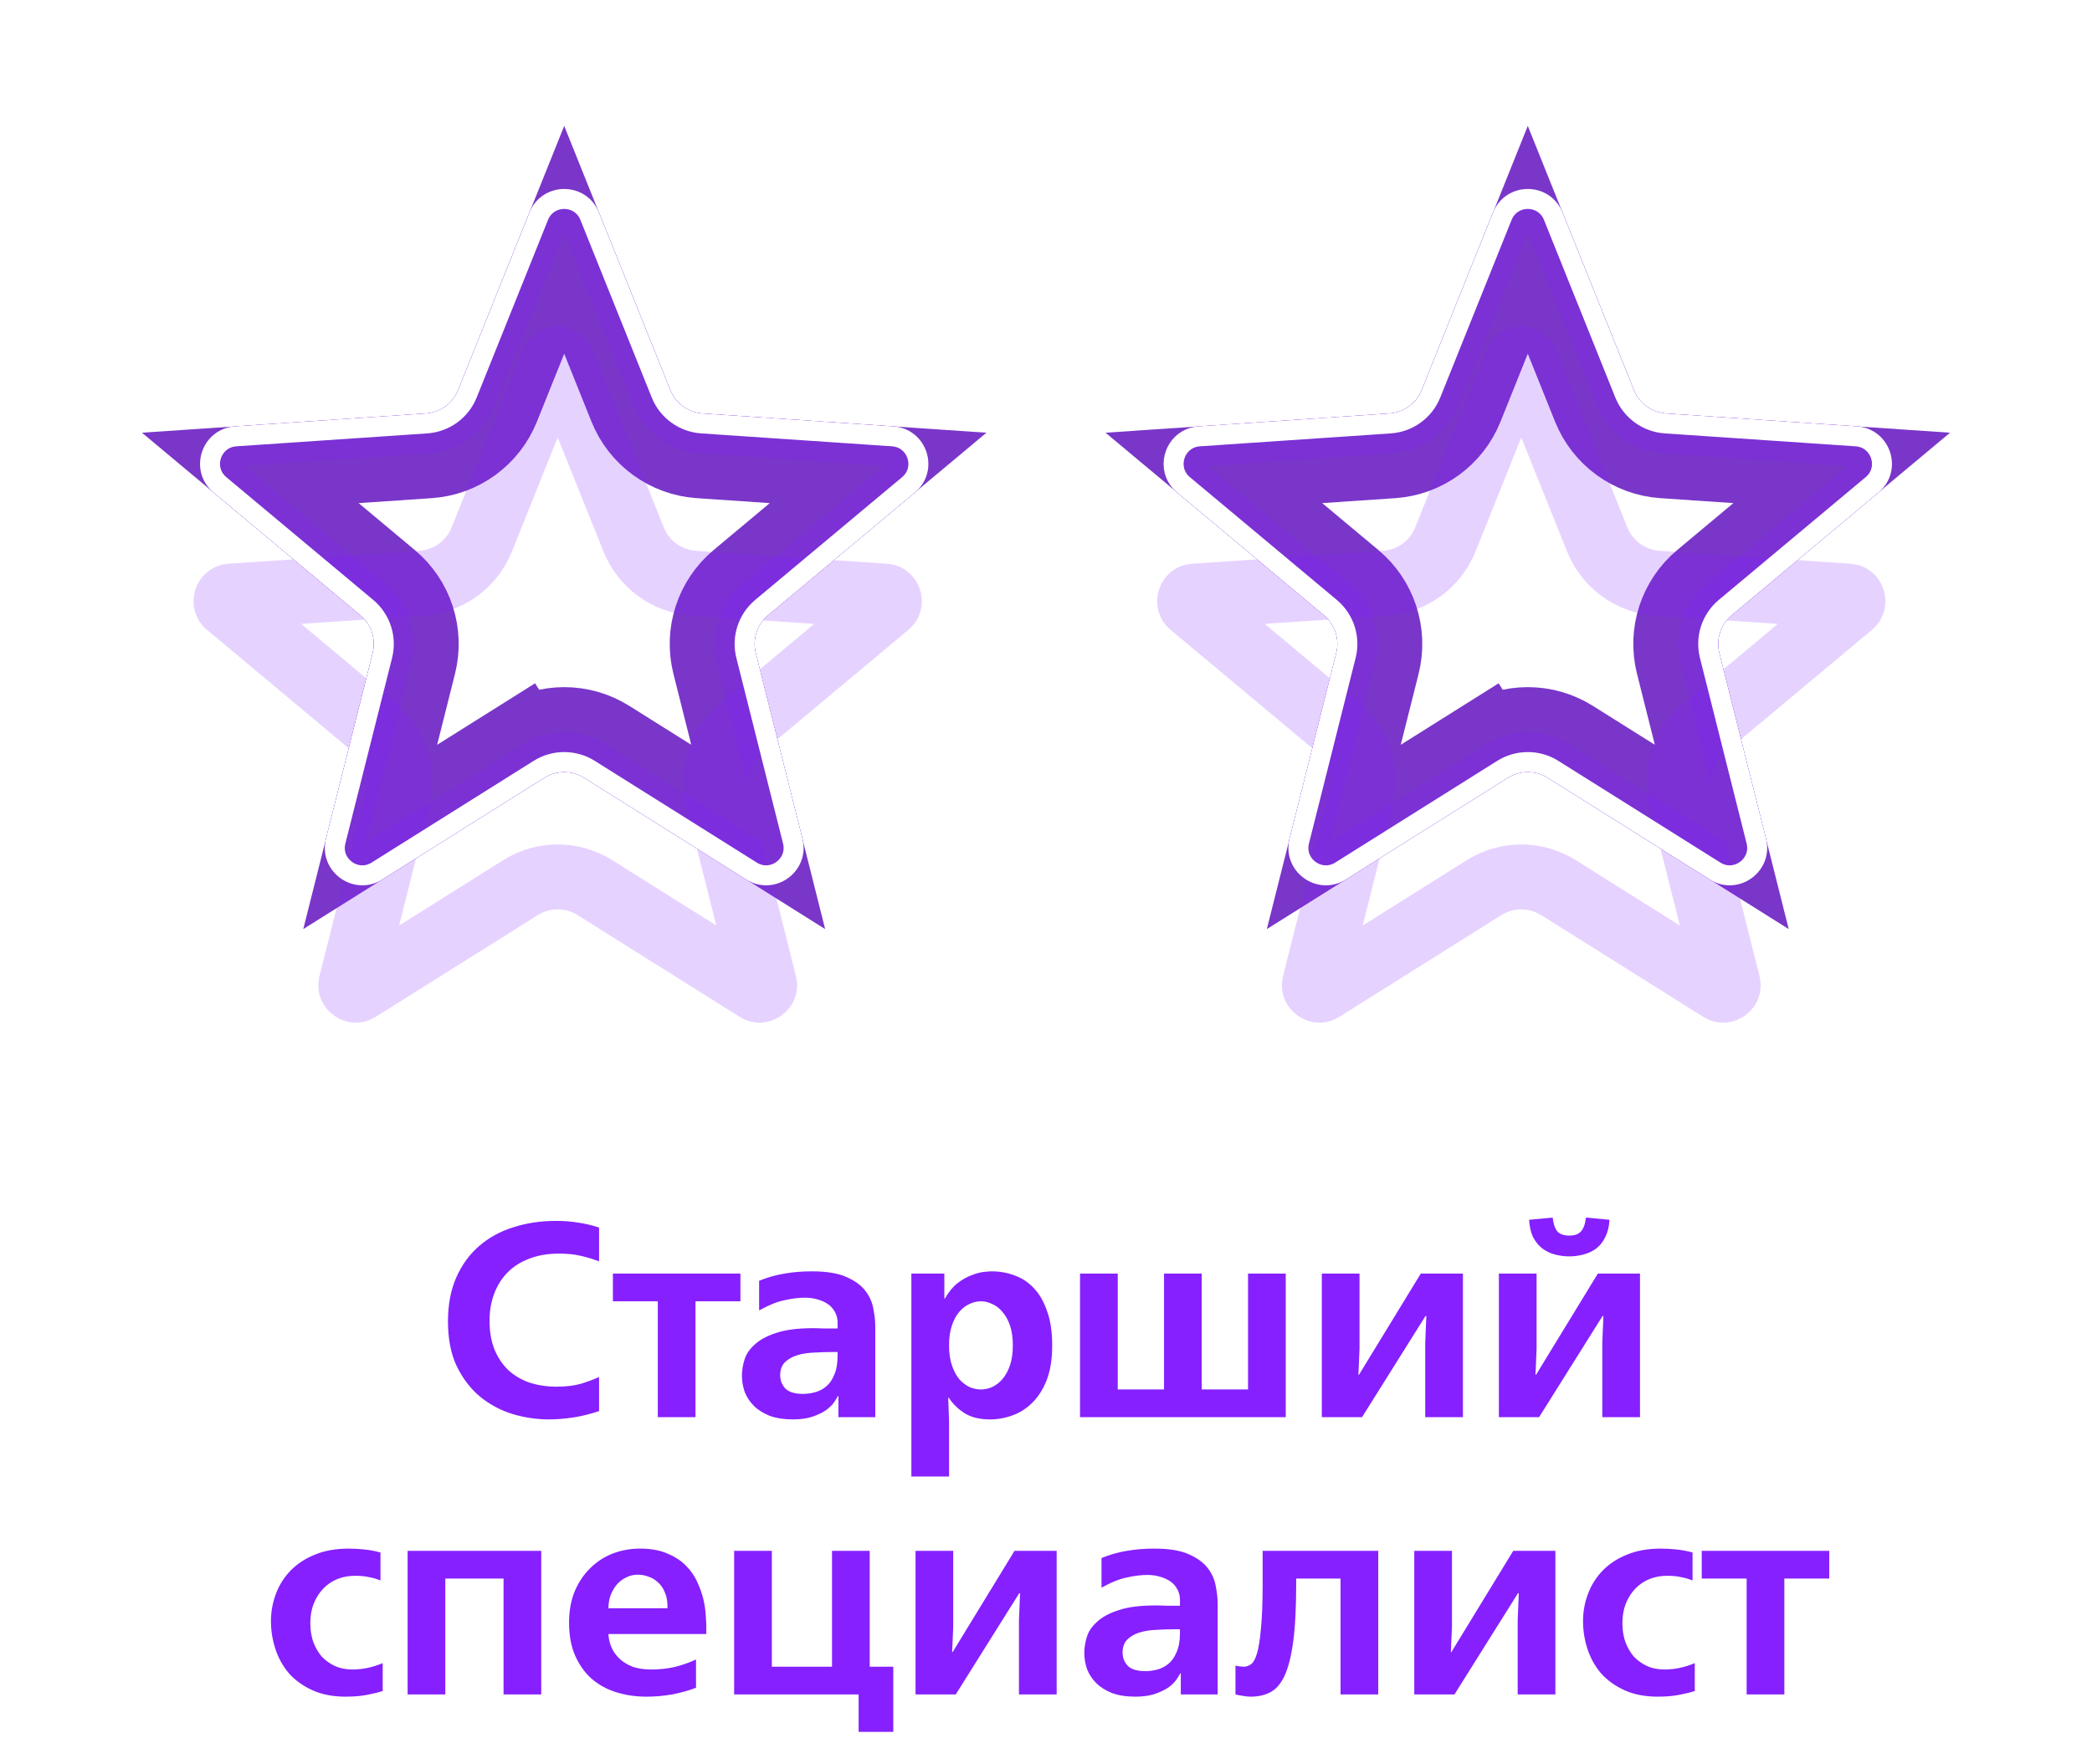 <svg viewBox="0 0 83 70" fill="none" xmlns="http://www.w3.org/2000/svg">
    <g style="mix-blend-mode:hard-light" filter="url(#filter0_f_472_9659)">
        <path d="M22.201 8.91C22.225 8.851 22.252 8.828 22.271 8.816C22.297 8.799 22.336 8.786 22.385 8.786C22.434 8.786 22.473 8.799 22.499 8.816C22.518 8.828 22.545 8.851 22.569 8.91L25.398 15.955C25.795 16.943 26.722 17.616 27.784 17.689L35.359 18.202C35.422 18.206 35.452 18.225 35.47 18.24C35.493 18.259 35.519 18.292 35.534 18.339C35.549 18.385 35.548 18.427 35.54 18.456C35.534 18.478 35.521 18.511 35.472 18.552L29.646 23.419C28.829 24.102 28.475 25.192 28.735 26.225L30.587 33.587C30.602 33.649 30.594 33.683 30.586 33.704C30.575 33.733 30.551 33.767 30.511 33.796C30.472 33.824 30.432 33.836 30.401 33.838C30.378 33.84 30.343 33.837 30.29 33.803L23.86 29.767C22.958 29.201 21.812 29.201 20.91 29.767L14.481 33.803C14.427 33.837 14.392 33.84 14.369 33.838C14.338 33.836 14.298 33.824 14.259 33.796C14.219 33.767 14.196 33.733 14.184 33.704C14.176 33.683 14.168 33.649 14.183 33.587L16.035 26.225C16.295 25.192 15.941 24.102 15.124 23.419L9.298 18.552C9.249 18.511 9.236 18.478 9.23 18.456C9.222 18.427 9.221 18.385 9.236 18.339C9.251 18.292 9.277 18.259 9.3 18.24C9.318 18.225 9.348 18.206 9.411 18.202L16.986 17.689C18.048 17.616 18.975 16.943 19.372 15.955L22.201 8.91Z" stroke="#6A11D5" stroke-width="2.576"/>
    </g>
    <g style="mix-blend-mode:hard-light" filter="url(#filter1_f_472_9659)">
        <path d="M19.74 16.102L22.385 9.515L25.03 16.102C25.484 17.232 26.544 18.002 27.758 18.084L34.839 18.564L29.392 23.115C28.459 23.895 28.054 25.141 28.351 26.322L30.082 33.205L24.071 29.431C23.04 28.784 21.73 28.784 20.699 29.431L21.595 30.858L20.699 29.431L14.688 33.205L16.419 26.322C16.716 25.141 16.311 23.895 15.378 23.115L9.931 18.564L17.012 18.084C18.227 18.002 19.286 17.232 19.74 16.102ZM30.5 33.468L30.5 33.467L30.5 33.468ZM14.567 33.684L14.567 33.684L14.567 33.684Z" stroke="#7936C9" stroke-width="3.368"/>
    </g>
    <g style="mix-blend-mode:hard-light" filter="url(#filter2_ddi_472_9659)">
        <path d="M22.201 8.91C22.225 8.851 22.252 8.828 22.271 8.816C22.297 8.799 22.336 8.786 22.385 8.786C22.434 8.786 22.473 8.799 22.499 8.816C22.518 8.828 22.545 8.851 22.569 8.91L25.398 15.955C25.795 16.943 26.722 17.616 27.784 17.689L35.359 18.202C35.422 18.206 35.452 18.225 35.47 18.24C35.493 18.259 35.519 18.292 35.534 18.339C35.549 18.385 35.548 18.427 35.54 18.456C35.534 18.478 35.521 18.511 35.472 18.552L29.646 23.419C28.829 24.102 28.475 25.192 28.735 26.225L30.587 33.587C30.602 33.649 30.594 33.683 30.586 33.704C30.575 33.733 30.551 33.767 30.511 33.796C30.472 33.824 30.432 33.836 30.401 33.838C30.378 33.84 30.343 33.837 30.29 33.803L23.86 29.767C22.958 29.201 21.812 29.201 20.91 29.767L14.481 33.803C14.427 33.837 14.392 33.84 14.369 33.838C14.338 33.836 14.298 33.824 14.259 33.796C14.219 33.767 14.196 33.733 14.184 33.704C14.176 33.683 14.168 33.649 14.183 33.587L16.035 26.225C16.295 25.192 15.941 24.102 15.124 23.419L9.298 18.552C9.249 18.511 9.236 18.478 9.23 18.456C9.222 18.427 9.221 18.385 9.236 18.339C9.251 18.292 9.277 18.259 9.3 18.24C9.318 18.225 9.348 18.206 9.411 18.202L16.986 17.689C18.048 17.616 18.975 16.943 19.372 15.955L22.201 8.91Z" stroke="#8620FF" stroke-opacity="0.2" stroke-width="2.576"/>
    </g>
    <g filter="url(#filter3_f_472_9659)">
        <path d="M21.741 8.725C21.974 8.145 22.796 8.145 23.029 8.725L25.858 15.77C26.183 16.582 26.945 17.135 27.818 17.194L35.392 17.708C36.016 17.75 36.27 18.531 35.79 18.932L29.964 23.799C29.293 24.36 29.002 25.256 29.215 26.104L31.067 33.466C31.22 34.072 30.555 34.555 30.026 34.223L23.597 30.186C22.856 29.721 21.914 29.721 21.173 30.186L14.744 34.223C14.214 34.555 13.55 34.072 13.703 33.466L15.555 26.104C15.768 25.256 15.477 24.36 14.806 23.799L8.98 18.932C8.501 18.531 8.754 17.75 9.378 17.708L16.952 17.194C17.825 17.135 18.587 16.582 18.913 15.77L21.741 8.725Z" stroke="#8620FF" stroke-opacity="0.2" stroke-width="1.585"/>
    </g>
    <g filter="url(#filter4_f_472_9659)">
        <path d="M21.374 8.578C21.74 7.666 23.03 7.666 23.396 8.578L26.225 15.622C26.494 16.293 27.124 16.75 27.845 16.799L35.419 17.312C36.399 17.379 36.798 18.606 36.044 19.236L30.218 24.104C29.664 24.567 29.423 25.307 29.6 26.007L31.452 33.37C31.691 34.322 30.647 35.081 29.815 34.558L23.386 30.522C22.774 30.138 21.996 30.138 21.384 30.522L14.955 34.558C14.123 35.081 13.079 34.322 13.318 33.37L15.171 26.007C15.347 25.307 15.106 24.567 14.552 24.104L8.726 19.236C7.972 18.606 8.371 17.379 9.351 17.312L16.925 16.799C17.646 16.75 18.276 16.293 18.545 15.622L21.374 8.578Z" stroke="white" stroke-width="0.793"/>
    </g>
    <g style="mix-blend-mode:hard-light" filter="url(#filter5_f_472_9659)">
        <path d="M60.431 8.91C60.455 8.851 60.482 8.828 60.501 8.816C60.527 8.799 60.566 8.786 60.615 8.786C60.664 8.786 60.703 8.799 60.729 8.816C60.748 8.828 60.775 8.851 60.799 8.91L63.628 15.955C64.025 16.943 64.952 17.616 66.014 17.689L73.588 18.202C73.652 18.206 73.682 18.225 73.7 18.24C73.723 18.259 73.749 18.292 73.764 18.339C73.779 18.385 73.778 18.427 73.77 18.456C73.764 18.478 73.751 18.511 73.702 18.552L67.876 23.419C67.059 24.102 66.705 25.192 66.965 26.225L68.817 33.587C68.832 33.649 68.824 33.683 68.816 33.704C68.805 33.733 68.781 33.767 68.741 33.796C68.702 33.824 68.662 33.836 68.632 33.838C68.609 33.84 68.573 33.837 68.519 33.803L62.09 29.767C61.188 29.201 60.042 29.201 59.14 29.767L52.711 33.803C52.657 33.837 52.621 33.84 52.599 33.838C52.568 33.836 52.528 33.824 52.489 33.796C52.449 33.767 52.425 33.733 52.414 33.704C52.406 33.683 52.398 33.649 52.413 33.587L54.265 26.225C54.525 25.192 54.171 24.102 53.354 23.419L47.528 18.552C47.479 18.511 47.466 18.478 47.46 18.456C47.452 18.427 47.451 18.385 47.466 18.339C47.481 18.292 47.507 18.259 47.53 18.24C47.548 18.225 47.578 18.206 47.642 18.202L55.216 17.689C56.278 17.616 57.205 16.943 57.602 15.955L60.431 8.91Z" stroke="#6A11D5" stroke-width="2.576"/>
    </g>
    <g style="mix-blend-mode:hard-light" filter="url(#filter6_f_472_9659)">
        <path d="M57.97 16.102L60.615 9.515L63.26 16.102C63.714 17.232 64.773 18.002 65.988 18.084L73.069 18.564L67.622 23.115C66.689 23.895 66.284 25.141 66.581 26.322L68.312 33.205L62.301 29.431C61.27 28.784 59.96 28.784 58.929 29.431L59.825 30.858L58.929 29.431L52.918 33.205L54.65 26.322C54.946 25.141 54.541 23.895 53.608 23.115L48.161 18.564L55.242 18.084C56.457 18.002 57.516 17.232 57.97 16.102ZM68.73 33.468L68.73 33.467L68.73 33.468ZM52.797 33.684L52.797 33.684L52.797 33.684Z" stroke="#7936C9" stroke-width="3.368"/>
    </g>
    <g style="mix-blend-mode:hard-light" filter="url(#filter7_ddi_472_9659)">
        <path d="M60.431 8.91C60.455 8.851 60.482 8.828 60.501 8.816C60.527 8.799 60.566 8.786 60.615 8.786C60.664 8.786 60.703 8.799 60.729 8.816C60.748 8.828 60.775 8.851 60.799 8.91L63.628 15.955C64.025 16.943 64.952 17.616 66.014 17.689L73.588 18.202C73.652 18.206 73.682 18.225 73.7 18.24C73.723 18.259 73.749 18.292 73.764 18.339C73.779 18.385 73.778 18.427 73.77 18.456C73.764 18.478 73.751 18.511 73.702 18.552L67.876 23.419C67.059 24.102 66.705 25.192 66.965 26.225L68.817 33.587C68.832 33.649 68.824 33.683 68.816 33.704C68.805 33.733 68.781 33.767 68.741 33.796C68.702 33.824 68.662 33.836 68.632 33.838C68.609 33.84 68.573 33.837 68.519 33.803L62.09 29.767C61.188 29.201 60.042 29.201 59.14 29.767L52.711 33.803C52.657 33.837 52.621 33.84 52.599 33.838C52.568 33.836 52.528 33.824 52.489 33.796C52.449 33.767 52.425 33.733 52.414 33.704C52.406 33.683 52.398 33.649 52.413 33.587L54.265 26.225C54.525 25.192 54.171 24.102 53.354 23.419L47.528 18.552C47.479 18.511 47.466 18.478 47.46 18.456C47.452 18.427 47.451 18.385 47.466 18.339C47.481 18.292 47.507 18.259 47.53 18.24C47.548 18.225 47.578 18.206 47.642 18.202L55.216 17.689C56.278 17.616 57.205 16.943 57.602 15.955L60.431 8.91Z" stroke="#8620FF" stroke-opacity="0.2" stroke-width="2.576"/>
    </g>
    <g filter="url(#filter8_f_472_9659)">
        <path d="M59.971 8.725C60.204 8.145 61.026 8.145 61.259 8.725L64.088 15.77C64.413 16.582 65.175 17.135 66.048 17.194L73.622 17.708C74.246 17.75 74.499 18.531 74.02 18.932L68.194 23.799C67.523 24.36 67.232 25.256 67.445 26.104L69.297 33.466C69.45 34.072 68.785 34.555 68.256 34.223L61.827 30.186C61.086 29.721 60.144 29.721 59.403 30.186L52.974 34.223C52.444 34.555 51.78 34.072 51.933 33.466L53.785 26.104C53.998 25.256 53.707 24.36 53.036 23.799L47.21 18.932C46.73 18.531 46.984 17.75 47.608 17.708L55.182 17.194C56.055 17.135 56.816 16.582 57.142 15.77L59.971 8.725Z" stroke="#8620FF" stroke-opacity="0.2" stroke-width="1.585"/>
    </g>
    <g filter="url(#filter9_f_472_9659)">
        <path d="M59.604 8.578C59.97 7.666 61.26 7.666 61.626 8.578L64.455 15.622C64.725 16.293 65.354 16.75 66.075 16.799L73.649 17.312C74.629 17.379 75.028 18.606 74.274 19.236L68.448 24.104C67.894 24.567 67.653 25.307 67.83 26.007L69.682 33.37C69.921 34.322 68.877 35.081 68.045 34.558L61.616 30.522C61.004 30.138 60.226 30.138 59.614 30.522L53.185 34.558C52.353 35.081 51.309 34.322 51.548 33.37L53.4 26.007C53.577 25.307 53.336 24.567 52.782 24.104L46.956 19.236C46.202 18.606 46.601 17.379 47.581 17.312L55.155 16.799C55.876 16.75 56.505 16.293 56.775 15.622L59.604 8.578Z" stroke="white" stroke-width="0.793"/>
    </g>
    <path d="M21.777 56.314C21.3 56.314 20.823 56.244 20.347 56.105C19.87 55.958 19.441 55.731 19.06 55.423C18.678 55.108 18.367 54.704 18.125 54.213C17.89 53.721 17.773 53.124 17.773 52.42C17.773 51.76 17.883 51.181 18.103 50.682C18.323 50.183 18.623 49.769 19.005 49.439C19.393 49.102 19.848 48.852 20.369 48.691C20.889 48.522 21.454 48.438 22.063 48.438C22.371 48.438 22.657 48.46 22.921 48.504C23.192 48.541 23.474 48.606 23.768 48.702V50.044C23.54 49.956 23.298 49.883 23.042 49.824C22.792 49.765 22.503 49.736 22.173 49.736C21.74 49.736 21.351 49.802 21.007 49.934C20.669 50.059 20.383 50.238 20.149 50.473C19.914 50.708 19.734 50.99 19.61 51.32C19.485 51.642 19.423 52.002 19.423 52.398C19.423 52.86 19.496 53.26 19.643 53.597C19.789 53.927 19.984 54.198 20.226 54.411C20.468 54.616 20.746 54.77 21.062 54.873C21.384 54.968 21.718 55.016 22.063 55.016C22.459 55.016 22.792 54.975 23.064 54.895C23.342 54.807 23.577 54.719 23.768 54.631V55.984C23.423 56.101 23.082 56.185 22.745 56.237C22.407 56.288 22.085 56.314 21.777 56.314ZM29.376 50.528V51.628H27.594V56.226H26.098V51.628H24.316V50.528H29.376ZM30.118 50.814C30.463 50.675 30.8 50.579 31.13 50.528C31.46 50.469 31.82 50.44 32.208 50.44C32.788 50.44 33.242 50.513 33.572 50.66C33.91 50.806 34.163 50.99 34.331 51.21C34.5 51.43 34.606 51.668 34.65 51.925C34.702 52.181 34.727 52.416 34.727 52.629V56.226H33.264V55.39H33.242C33.213 55.449 33.161 55.533 33.088 55.643C33.015 55.745 32.908 55.848 32.769 55.951C32.63 56.046 32.454 56.13 32.241 56.204C32.029 56.277 31.768 56.314 31.46 56.314C31.101 56.314 30.793 56.266 30.536 56.171C30.279 56.068 30.07 55.936 29.909 55.775C29.748 55.614 29.627 55.43 29.546 55.225C29.473 55.012 29.436 54.796 29.436 54.576C29.436 54.378 29.469 54.169 29.535 53.949C29.601 53.729 29.737 53.527 29.942 53.344C30.148 53.153 30.433 52.999 30.8 52.882C31.167 52.757 31.654 52.695 32.263 52.695C32.403 52.695 32.542 52.699 32.681 52.706C32.821 52.706 32.96 52.706 33.099 52.706H33.231V52.464C33.231 52.31 33.194 52.17 33.121 52.046C33.055 51.921 32.964 51.819 32.846 51.738C32.729 51.657 32.59 51.595 32.428 51.551C32.274 51.507 32.113 51.485 31.944 51.485C31.695 51.485 31.424 51.518 31.13 51.584C30.837 51.642 30.5 51.778 30.118 51.991V50.814ZM32.978 53.641C32.773 53.641 32.549 53.648 32.307 53.663C32.072 53.67 31.852 53.703 31.647 53.762C31.449 53.821 31.284 53.912 31.152 54.037C31.02 54.161 30.954 54.337 30.954 54.565C30.954 54.77 31.024 54.946 31.163 55.093C31.302 55.232 31.537 55.302 31.867 55.302C32.021 55.302 32.179 55.28 32.34 55.236C32.502 55.192 32.648 55.115 32.78 55.005C32.912 54.895 33.019 54.741 33.099 54.543C33.187 54.345 33.231 54.092 33.231 53.784V53.641H32.978ZM36.158 58.58V50.528H37.467V51.518H37.489C37.635 51.261 37.8 51.059 37.984 50.913C38.174 50.766 38.361 50.66 38.545 50.594C38.728 50.52 38.893 50.477 39.04 50.462C39.186 50.447 39.289 50.44 39.348 50.44C39.67 50.44 39.975 50.495 40.261 50.605C40.554 50.708 40.811 50.88 41.031 51.122C41.251 51.356 41.423 51.661 41.548 52.035C41.68 52.401 41.746 52.849 41.746 53.377C41.746 53.905 41.676 54.356 41.537 54.73C41.397 55.096 41.21 55.397 40.976 55.632C40.748 55.867 40.484 56.039 40.184 56.149C39.89 56.259 39.59 56.314 39.282 56.314C38.864 56.314 38.523 56.23 38.259 56.061C38.002 55.892 37.797 55.691 37.643 55.456H37.621L37.654 56.391V58.58H36.158ZM37.654 53.377C37.654 53.678 37.69 53.938 37.764 54.158C37.837 54.378 37.932 54.561 38.05 54.708C38.174 54.847 38.31 54.953 38.457 55.027C38.611 55.093 38.765 55.126 38.919 55.126C39.073 55.126 39.223 55.093 39.37 55.027C39.524 54.953 39.659 54.847 39.777 54.708C39.901 54.561 40 54.378 40.074 54.158C40.147 53.938 40.184 53.678 40.184 53.377C40.184 53.076 40.147 52.816 40.074 52.596C40 52.376 39.901 52.196 39.777 52.057C39.659 51.91 39.524 51.804 39.37 51.738C39.223 51.664 39.073 51.628 38.919 51.628C38.765 51.628 38.611 51.664 38.457 51.738C38.31 51.804 38.174 51.91 38.05 52.057C37.932 52.196 37.837 52.376 37.764 52.596C37.69 52.816 37.654 53.076 37.654 53.377ZM44.346 50.528V55.126H46.183V50.528H47.679V55.126H49.516V50.528H51.012V56.226H42.85V50.528H44.346ZM53.939 50.528V53.52L53.895 54.543H53.917L56.37 50.528H58.042V56.226H56.546V53.278L56.59 52.211H56.557L54.038 56.226H52.443V50.528H53.939ZM60.964 50.528V53.52L60.92 54.543H60.942L63.395 50.528H65.067V56.226H63.571V53.278L63.615 52.211H63.582L61.063 56.226H59.468V50.528H60.964ZM62.262 49.846C62.064 49.846 61.87 49.82 61.679 49.769C61.496 49.718 61.331 49.637 61.184 49.527C61.038 49.41 60.917 49.259 60.821 49.076C60.733 48.885 60.682 48.658 60.667 48.394L61.602 48.306C61.632 48.562 61.694 48.746 61.789 48.856C61.892 48.966 62.05 49.021 62.262 49.021C62.475 49.021 62.629 48.966 62.724 48.856C62.827 48.746 62.893 48.562 62.922 48.306L63.857 48.394C63.843 48.658 63.788 48.885 63.692 49.076C63.604 49.259 63.487 49.41 63.34 49.527C63.194 49.637 63.025 49.718 62.834 49.769C62.651 49.82 62.46 49.846 62.262 49.846ZM13.72 67.314C13.214 67.314 12.774 67.23 12.4 67.061C12.026 66.892 11.714 66.668 11.465 66.39C11.223 66.104 11.043 65.781 10.926 65.422C10.809 65.062 10.75 64.696 10.75 64.322C10.75 63.941 10.816 63.578 10.948 63.233C11.08 62.881 11.274 62.573 11.531 62.309C11.788 62.045 12.107 61.836 12.488 61.682C12.877 61.52 13.324 61.44 13.83 61.44C14.021 61.44 14.226 61.451 14.446 61.473C14.666 61.495 14.883 61.535 15.095 61.594V62.705C14.956 62.646 14.806 62.602 14.644 62.573C14.49 62.536 14.303 62.518 14.083 62.518C13.834 62.518 13.599 62.562 13.379 62.65C13.166 62.738 12.979 62.866 12.818 63.035C12.664 63.196 12.54 63.394 12.444 63.629C12.356 63.856 12.312 64.113 12.312 64.399C12.312 64.656 12.349 64.897 12.422 65.125C12.503 65.345 12.613 65.539 12.752 65.708C12.899 65.869 13.075 65.998 13.28 66.093C13.486 66.188 13.72 66.236 13.984 66.236C14.387 66.236 14.787 66.151 15.183 65.983V67.094C15.044 67.138 14.846 67.186 14.589 67.237C14.34 67.288 14.05 67.314 13.72 67.314ZM21.474 61.528V67.226H19.978V62.628H17.668V67.226H16.172V61.528H21.474ZM24.139 64.828C24.147 65.011 24.187 65.187 24.26 65.356C24.334 65.525 24.44 65.675 24.579 65.807C24.719 65.939 24.891 66.045 25.096 66.126C25.309 66.199 25.555 66.236 25.833 66.236C26.163 66.236 26.475 66.203 26.768 66.137C27.062 66.064 27.344 65.965 27.615 65.84V66.962C27.322 67.072 27.007 67.16 26.669 67.226C26.332 67.284 25.991 67.314 25.646 67.314C25.221 67.314 24.821 67.255 24.447 67.138C24.073 67.02 23.747 66.841 23.468 66.599C23.197 66.357 22.981 66.052 22.819 65.686C22.658 65.319 22.577 64.883 22.577 64.377C22.577 63.915 22.651 63.504 22.797 63.145C22.951 62.778 23.157 62.47 23.413 62.221C23.67 61.964 23.967 61.77 24.304 61.638C24.649 61.506 25.012 61.44 25.393 61.44C25.826 61.44 26.189 61.506 26.482 61.638C26.783 61.763 27.029 61.924 27.219 62.122C27.417 62.32 27.568 62.54 27.67 62.782C27.78 63.017 27.861 63.248 27.912 63.475C27.964 63.702 27.993 63.907 28 64.091C28.015 64.274 28.022 64.406 28.022 64.487V64.828H24.139ZM26.482 63.805C26.49 63.563 26.457 63.358 26.383 63.189C26.317 63.02 26.226 62.885 26.108 62.782C25.991 62.672 25.863 62.595 25.723 62.551C25.584 62.499 25.445 62.474 25.305 62.474C25.137 62.474 24.983 62.511 24.843 62.584C24.704 62.65 24.583 62.742 24.48 62.859C24.378 62.976 24.293 63.119 24.227 63.288C24.169 63.449 24.139 63.621 24.139 63.805H26.482ZM30.623 61.528V66.126H33.01V61.528H34.506V66.126H35.441V68.711H34.066V67.226H29.127V61.528H30.623ZM37.82 61.528V64.52L37.776 65.543H37.798L40.251 61.528H41.923V67.226H40.427V64.278L40.471 63.211H40.438L37.919 67.226H36.324V61.528H37.82ZM43.702 61.814C44.046 61.675 44.384 61.579 44.714 61.528C45.044 61.469 45.403 61.44 45.792 61.44C46.371 61.44 46.826 61.513 47.156 61.66C47.493 61.806 47.746 61.99 47.915 62.21C48.083 62.43 48.19 62.668 48.234 62.925C48.285 63.181 48.311 63.416 48.311 63.629V67.226H46.848V66.39H46.826C46.796 66.448 46.745 66.533 46.672 66.643C46.598 66.746 46.492 66.848 46.353 66.951C46.213 67.046 46.037 67.13 45.825 67.204C45.612 67.277 45.352 67.314 45.044 67.314C44.684 67.314 44.376 67.266 44.12 67.171C43.863 67.068 43.654 66.936 43.493 66.775C43.331 66.614 43.21 66.43 43.13 66.225C43.056 66.012 43.02 65.796 43.02 65.576C43.02 65.378 43.053 65.169 43.119 64.949C43.185 64.729 43.32 64.527 43.526 64.344C43.731 64.153 44.017 63.999 44.384 63.882C44.75 63.757 45.238 63.695 45.847 63.695C45.986 63.695 46.125 63.699 46.265 63.706C46.404 63.706 46.543 63.706 46.683 63.706H46.815V63.464C46.815 63.31 46.778 63.17 46.705 63.046C46.639 62.921 46.547 62.819 46.43 62.738C46.312 62.657 46.173 62.595 46.012 62.551C45.858 62.507 45.696 62.485 45.528 62.485C45.278 62.485 45.007 62.518 44.714 62.584C44.42 62.642 44.083 62.778 43.702 62.991V61.814ZM46.562 64.641C46.356 64.641 46.133 64.648 45.891 64.663C45.656 64.67 45.436 64.703 45.231 64.762C45.033 64.82 44.868 64.912 44.736 65.037C44.604 65.162 44.538 65.338 44.538 65.565C44.538 65.77 44.607 65.946 44.747 66.093C44.886 66.232 45.121 66.302 45.451 66.302C45.605 66.302 45.762 66.28 45.924 66.236C46.085 66.192 46.232 66.115 46.364 66.005C46.496 65.895 46.602 65.741 46.683 65.543C46.771 65.345 46.815 65.092 46.815 64.784V64.641H46.562ZM49.622 67.314C49.519 67.314 49.413 67.303 49.303 67.281C49.193 67.266 49.097 67.248 49.017 67.226V66.082C49.075 66.097 49.134 66.108 49.193 66.115C49.252 66.122 49.303 66.126 49.347 66.126C49.45 66.126 49.545 66.093 49.633 66.027C49.728 65.961 49.809 65.814 49.875 65.587C49.941 65.359 49.992 65.029 50.029 64.597C50.073 64.157 50.095 63.566 50.095 62.826V61.528H54.682V67.226H53.186V62.628H51.426V62.826C51.426 63.786 51.386 64.56 51.305 65.147C51.224 65.734 51.107 66.188 50.953 66.511C50.799 66.826 50.608 67.039 50.381 67.149C50.161 67.259 49.908 67.314 49.622 67.314ZM57.607 61.528V64.52L57.563 65.543H57.585L60.038 61.528H61.71V67.226H60.214V64.278L60.258 63.211H60.225L57.706 67.226H56.111V61.528H57.607ZM65.777 67.314C65.271 67.314 64.831 67.23 64.457 67.061C64.083 66.892 63.771 66.668 63.522 66.39C63.28 66.104 63.1 65.781 62.983 65.422C62.865 65.062 62.807 64.696 62.807 64.322C62.807 63.941 62.873 63.578 63.005 63.233C63.137 62.881 63.331 62.573 63.588 62.309C63.844 62.045 64.163 61.836 64.545 61.682C64.933 61.52 65.381 61.44 65.887 61.44C66.077 61.44 66.283 61.451 66.503 61.473C66.723 61.495 66.939 61.535 67.152 61.594V62.705C67.012 62.646 66.862 62.602 66.701 62.573C66.547 62.536 66.36 62.518 66.14 62.518C65.89 62.518 65.656 62.562 65.436 62.65C65.223 62.738 65.036 62.866 64.875 63.035C64.721 63.196 64.596 63.394 64.501 63.629C64.413 63.856 64.369 64.113 64.369 64.399C64.369 64.656 64.405 64.897 64.479 65.125C64.559 65.345 64.669 65.539 64.809 65.708C64.955 65.869 65.131 65.998 65.337 66.093C65.542 66.188 65.777 66.236 66.041 66.236C66.444 66.236 66.844 66.151 67.24 65.983V67.094C67.1 67.138 66.902 67.186 66.646 67.237C66.396 67.288 66.107 67.314 65.777 67.314ZM72.576 61.528V62.628H70.794V67.226H69.298V62.628H67.516V61.528H72.576Z" fill="#8620FF"/>
    <defs>
        <filter id="filter0_f_472_9659" x="0.863" y="0.424" width="43.044" height="41.776" filterUnits="userSpaceOnUse" color-interpolation-filters="sRGB">
            <feFlood flood-opacity="0" result="BackgroundImageFix"/>
            <feBlend mode="normal" in="SourceGraphic" in2="BackgroundImageFix" result="shape"/>
            <feGaussianBlur stdDeviation="3.537" result="effect1_foregroundBlur_472_9659"/>
        </filter>
        <filter id="filter1_f_472_9659" x="5.579" y="5.14" width="33.613" height="32.345" filterUnits="userSpaceOnUse" color-interpolation-filters="sRGB">
            <feFlood flood-opacity="0" result="BackgroundImageFix"/>
            <feBlend mode="normal" in="SourceGraphic" in2="BackgroundImageFix" result="shape"/>
            <feGaussianBlur stdDeviation="1.179" result="effect1_foregroundBlur_472_9659"/>
        </filter>
        <filter id="filter2_ddi_472_9659" x="4.871" y="6.79" width="35.028" height="33.759" filterUnits="userSpaceOnUse" color-interpolation-filters="sRGB">
            <feFlood flood-opacity="0" result="BackgroundImageFix"/>
            <feColorMatrix in="SourceAlpha" type="matrix" values="0 0 0 0 0 0 0 0 0 0 0 0 0 0 0 0 0 0 127 0" result="hardAlpha"/>
            <feOffset dy="2.576"/>
            <feGaussianBlur stdDeviation="0.991"/>
            <feColorMatrix type="matrix" values="0 0 0 0 0 0 0 0 0 0.051 0 0 0 0 0.082 0 0 0 0.5 0"/>
            <feBlend mode="multiply" in2="BackgroundImageFix" result="effect1_dropShadow_472_9659"/>
            <feColorMatrix in="SourceAlpha" type="matrix" values="0 0 0 0 0 0 0 0 0 0 0 0 0 0 0 0 0 0 127 0" result="hardAlpha"/>
            <feOffset dy="2.358"/>
            <feGaussianBlur stdDeviation="1.533"/>
            <feColorMatrix type="matrix" values="0 0 0 0 0.702 0 0 0 0 0.459 0 0 0 0 0.992 0 0 0 0.6 0"/>
            <feBlend mode="color-dodge" in2="effect1_dropShadow_472_9659" result="effect2_dropShadow_472_9659"/>
            <feBlend mode="normal" in="SourceGraphic" in2="effect2_dropShadow_472_9659" result="shape"/>
            <feColorMatrix in="SourceAlpha" type="matrix" values="0 0 0 0 0 0 0 0 0 0 0 0 0 0 0 0 0 0 127 0" result="hardAlpha"/>
            <feOffset dx="-0.258" dy="0.515"/>
            <feGaussianBlur stdDeviation="0.129"/>
            <feComposite in2="hardAlpha" operator="arithmetic" k2="-1" k3="1"/>
            <feColorMatrix type="matrix" values="0 0 0 0 1 0 0 0 0 1 0 0 0 0 1 0 0 0 0.5 0"/>
            <feBlend mode="normal" in2="shape" result="effect3_innerShadow_472_9659"/>
        </filter>
        <filter id="filter3_f_472_9659" x="7.54" y="7.101" width="29.689" height="28.421" filterUnits="userSpaceOnUse" color-interpolation-filters="sRGB">
            <feFlood flood-opacity="0" result="BackgroundImageFix"/>
            <feBlend mode="normal" in="SourceGraphic" in2="BackgroundImageFix" result="shape"/>
            <feGaussianBlur stdDeviation="0.198" result="effect1_foregroundBlur_472_9659"/>
        </filter>
        <filter id="filter4_f_472_9659" x="7.672" y="7.233" width="29.425" height="28.157" filterUnits="userSpaceOnUse" color-interpolation-filters="sRGB">
            <feFlood flood-opacity="0" result="BackgroundImageFix"/>
            <feBlend mode="normal" in="SourceGraphic" in2="BackgroundImageFix" result="shape"/>
            <feGaussianBlur stdDeviation="0.132" result="effect1_foregroundBlur_472_9659"/>
        </filter>
        <filter id="filter5_f_472_9659" x="39.093" y="0.424" width="43.044" height="41.776" filterUnits="userSpaceOnUse" color-interpolation-filters="sRGB">
            <feFlood flood-opacity="0" result="BackgroundImageFix"/>
            <feBlend mode="normal" in="SourceGraphic" in2="BackgroundImageFix" result="shape"/>
            <feGaussianBlur stdDeviation="3.537" result="effect1_foregroundBlur_472_9659"/>
        </filter>
        <filter id="filter6_f_472_9659" x="43.809" y="5.14" width="33.613" height="32.345" filterUnits="userSpaceOnUse" color-interpolation-filters="sRGB">
            <feFlood flood-opacity="0" result="BackgroundImageFix"/>
            <feBlend mode="normal" in="SourceGraphic" in2="BackgroundImageFix" result="shape"/>
            <feGaussianBlur stdDeviation="1.179" result="effect1_foregroundBlur_472_9659"/>
        </filter>
        <filter id="filter7_ddi_472_9659" x="43.101" y="6.79" width="35.028" height="33.759" filterUnits="userSpaceOnUse" color-interpolation-filters="sRGB">
            <feFlood flood-opacity="0" result="BackgroundImageFix"/>
            <feColorMatrix in="SourceAlpha" type="matrix" values="0 0 0 0 0 0 0 0 0 0 0 0 0 0 0 0 0 0 127 0" result="hardAlpha"/>
            <feOffset dy="2.576"/>
            <feGaussianBlur stdDeviation="0.991"/>
            <feColorMatrix type="matrix" values="0 0 0 0 0 0 0 0 0 0.051 0 0 0 0 0.082 0 0 0 0.5 0"/>
            <feBlend mode="multiply" in2="BackgroundImageFix" result="effect1_dropShadow_472_9659"/>
            <feColorMatrix in="SourceAlpha" type="matrix" values="0 0 0 0 0 0 0 0 0 0 0 0 0 0 0 0 0 0 127 0" result="hardAlpha"/>
            <feOffset dy="2.358"/>
            <feGaussianBlur stdDeviation="1.533"/>
            <feColorMatrix type="matrix" values="0 0 0 0 0.702 0 0 0 0 0.459 0 0 0 0 0.992 0 0 0 0.6 0"/>
            <feBlend mode="color-dodge" in2="effect1_dropShadow_472_9659" result="effect2_dropShadow_472_9659"/>
            <feBlend mode="normal" in="SourceGraphic" in2="effect2_dropShadow_472_9659" result="shape"/>
            <feColorMatrix in="SourceAlpha" type="matrix" values="0 0 0 0 0 0 0 0 0 0 0 0 0 0 0 0 0 0 127 0" result="hardAlpha"/>
            <feOffset dx="-0.258" dy="0.515"/>
            <feGaussianBlur stdDeviation="0.129"/>
            <feComposite in2="hardAlpha" operator="arithmetic" k2="-1" k3="1"/>
            <feColorMatrix type="matrix" values="0 0 0 0 1 0 0 0 0 1 0 0 0 0 1 0 0 0 0.5 0"/>
            <feBlend mode="normal" in2="shape" result="effect3_innerShadow_472_9659"/>
        </filter>
        <filter id="filter8_f_472_9659" x="45.77" y="7.101" width="29.689" height="28.421" filterUnits="userSpaceOnUse" color-interpolation-filters="sRGB">
            <feFlood flood-opacity="0" result="BackgroundImageFix"/>
            <feBlend mode="normal" in="SourceGraphic" in2="BackgroundImageFix" result="shape"/>
            <feGaussianBlur stdDeviation="0.198" result="effect1_foregroundBlur_472_9659"/>
        </filter>
        <filter id="filter9_f_472_9659" x="45.902" y="7.233" width="29.425" height="28.157" filterUnits="userSpaceOnUse" color-interpolation-filters="sRGB">
            <feFlood flood-opacity="0" result="BackgroundImageFix"/>
            <feBlend mode="normal" in="SourceGraphic" in2="BackgroundImageFix" result="shape"/>
            <feGaussianBlur stdDeviation="0.132" result="effect1_foregroundBlur_472_9659"/>
        </filter>
    </defs>
</svg>
